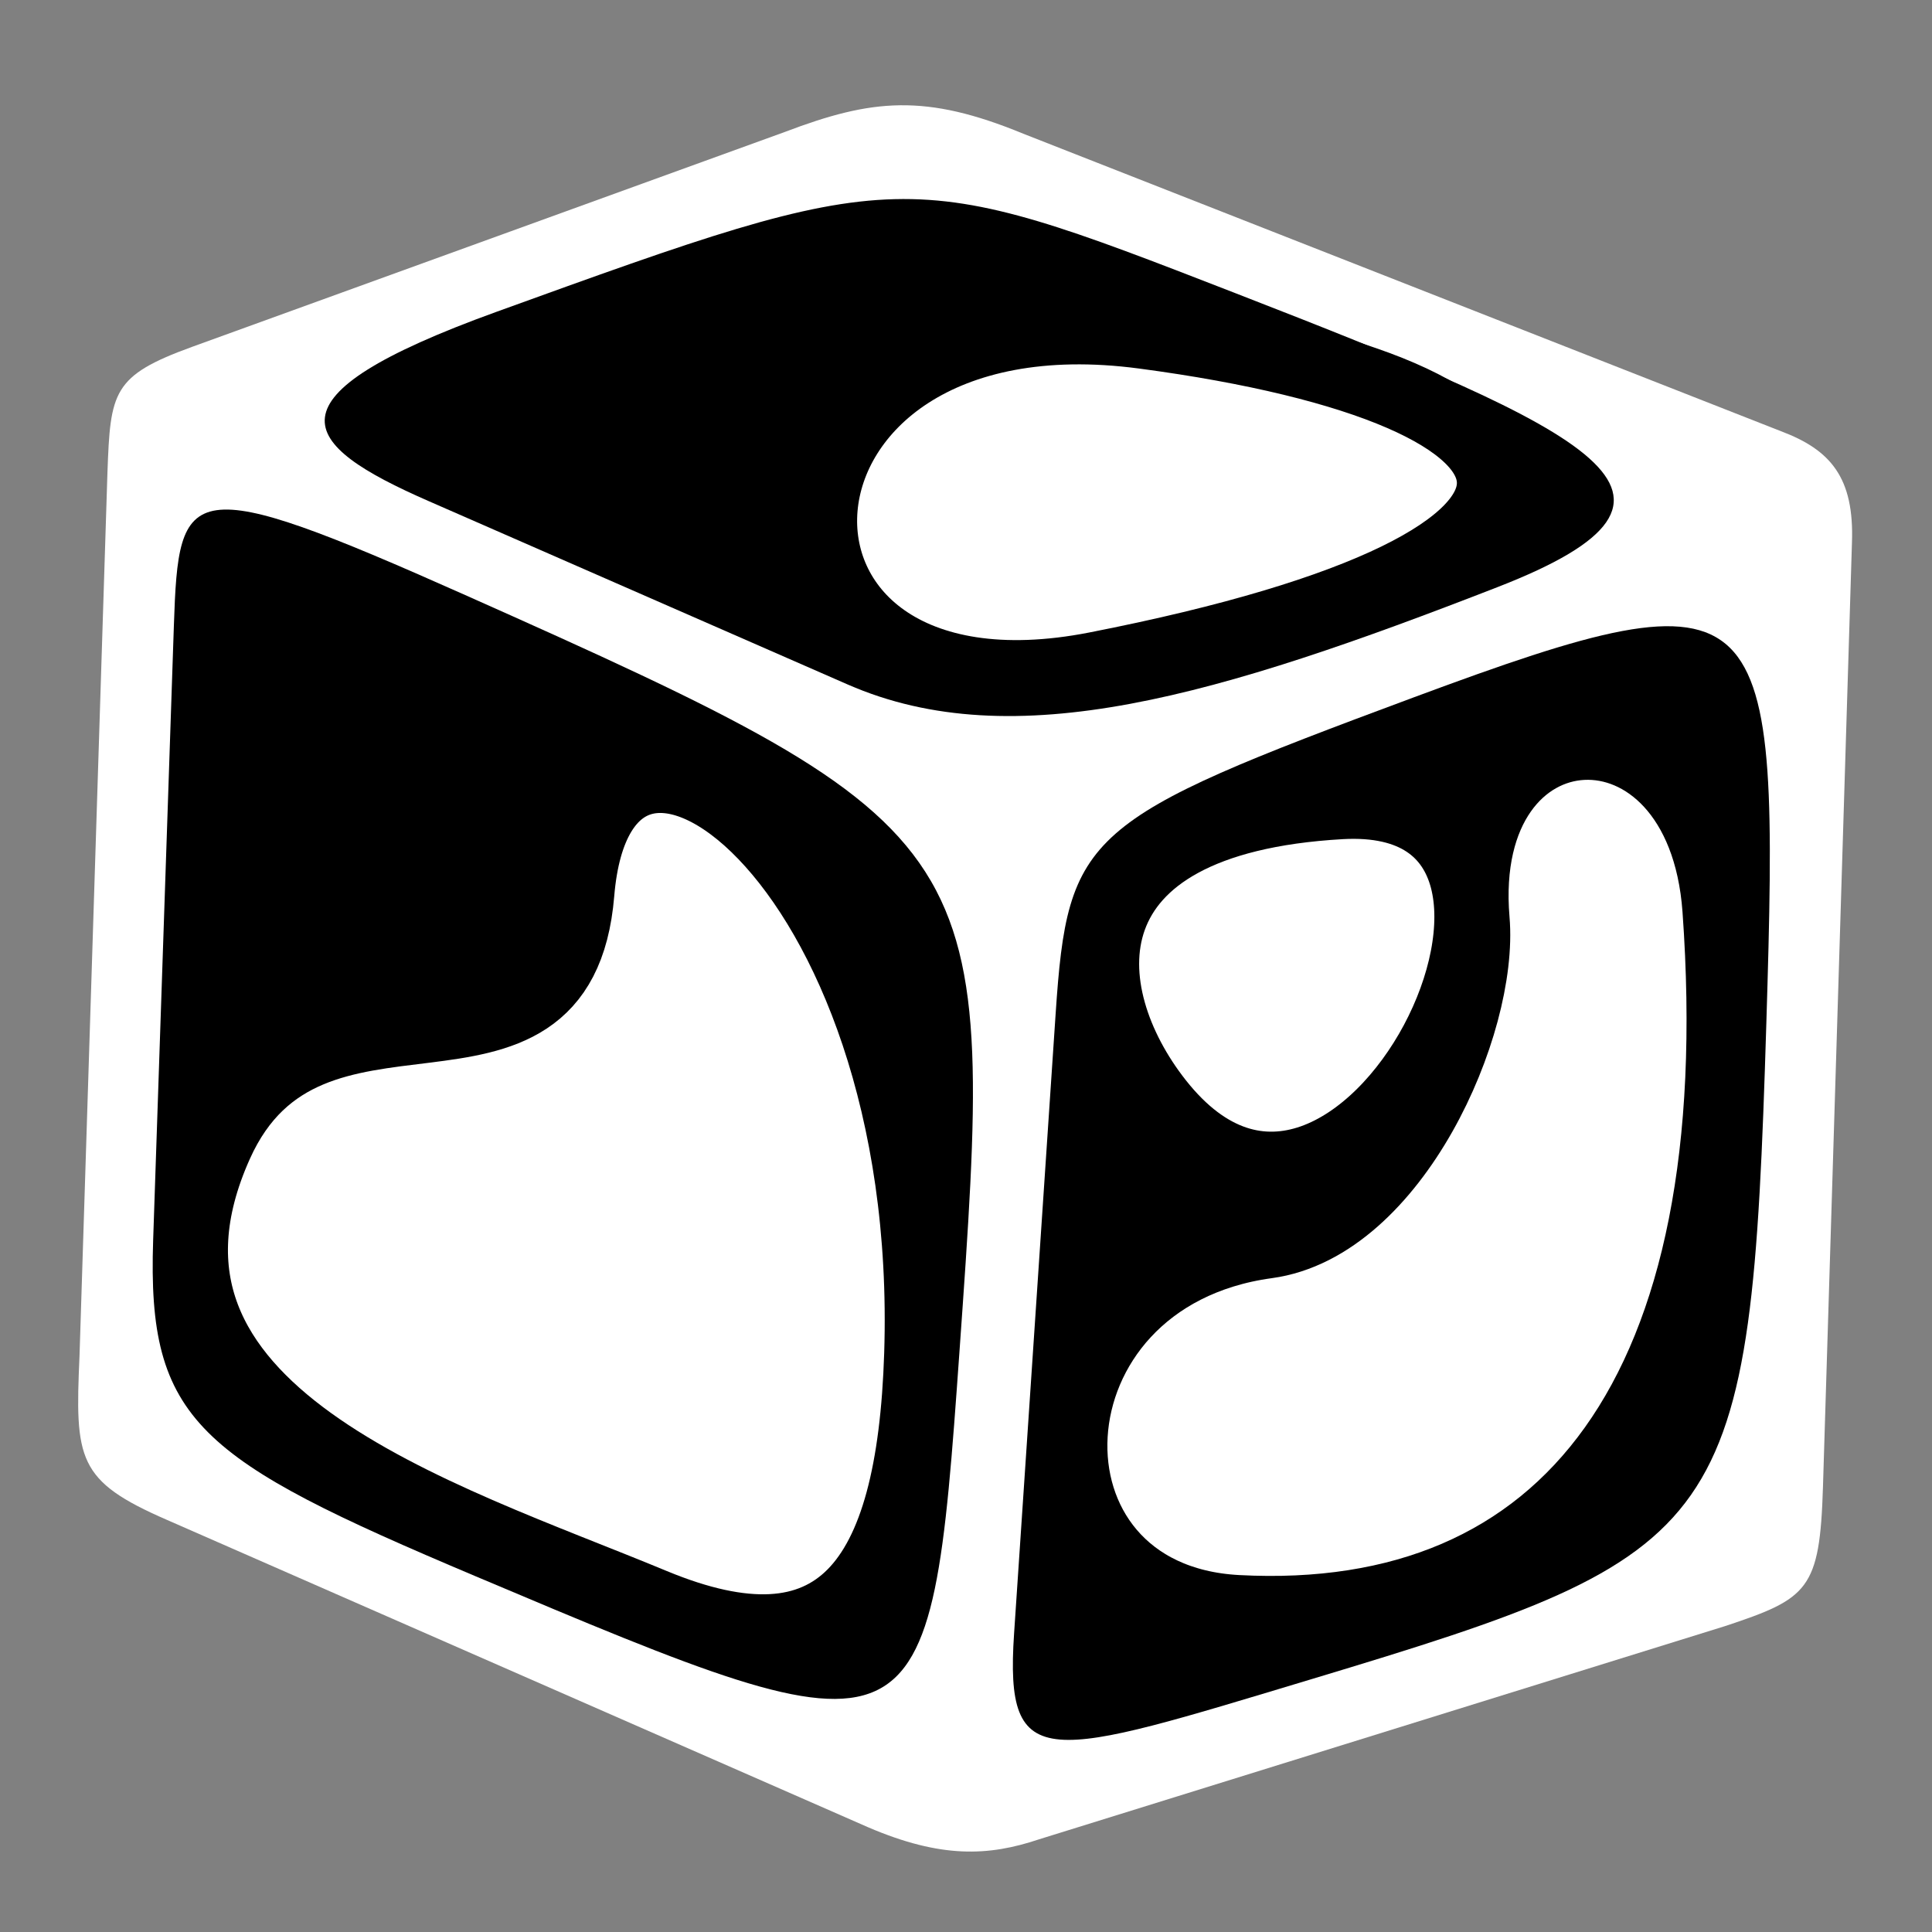 <svg viewBox="0 0 512 512" xmlns="http://www.w3.org/2000/svg">

<rect x="0" y="0" width="512" height="512" fill="#808080" stroke="none"/>

<g transform="matrix(18.689,0,0,18.689,-5682.229,-46287.834)">
<path d="m306.761,2481.662c-1.123.409-1.155.633-1.196,1.78l-.396,12.523c-.065,1.472-.035,1.776 1.244,2.331l9.939,4.357c1.035.444 1.708.41 2.419.172l9.736-3.026c1.175-.39 1.339-.514 1.384-1.97l.411-13.387c.035-.929-.304-1.321-1.006-1.585l-10.745-4.219c-1.389-.572-2.145-.494-3.377-.026z" fill="#fff"/>
<path d="m310.12,2483.848c-1.85-.809-2.391-1.47.955-2.682 5.774-2.09 5.802-2.086 10.476-.27 5.112,1.986 7.048,2.879 3.729,4.17-3.96,1.541-6.859,2.414-9.219,1.382z"/>
<path d="m306.507,2485.61c.068-2.018.171-2.194 4.131-.43 7.541,3.36 7.519,3.524 7.008,10.736-.416,5.876-.471,5.878-6.874,3.172-3.914-1.654-4.646-2.186-4.559-4.76z"/>
<path d="m318.421,2499.906c-.135,2.014.458,1.779 4.226.644 5.957-1.794 6.221-2.065 6.441-9.296 .187-6.146.102-6.519-5.006-4.621-4.667,1.734-4.9,1.918-5.072,4.488z"/>
<path d="m312.253,2489.408c-.265,3.189-3.846.708-5.126,3.565-1.706,3.808 3.16,5.255 6.175,6.507 2.616,1.086 3.672-.26 3.777-3.537 .224-7.037-4.503-10.428-4.826-6.535z" fill="#fff" stroke="#000"/>
<path d="m321.588,2499.576c4.65.247 7.304-3.075 6.81-9.939-.233-3.238-3.721-3.039-3.45.148 .127,1.488-1.142,4.341-2.939,4.586-3.533.481-3.688,5.032-.421,5.205z" fill="#fff" stroke="#000"/>
<path d="m323.056,2488.142c-4,.225-3.809,2.683-2.593,4.226 2.825,3.584 6.784-4.461 2.593-4.226z" fill="#fff" stroke="#000"/>
<path d="m319.581,2486.202c7.769-1.52 6.99-3.892.675-4.73-5.809-.771-6.107,5.793-.675,4.73z" fill="#fff" stroke="#000"/>
</g>
</svg>
